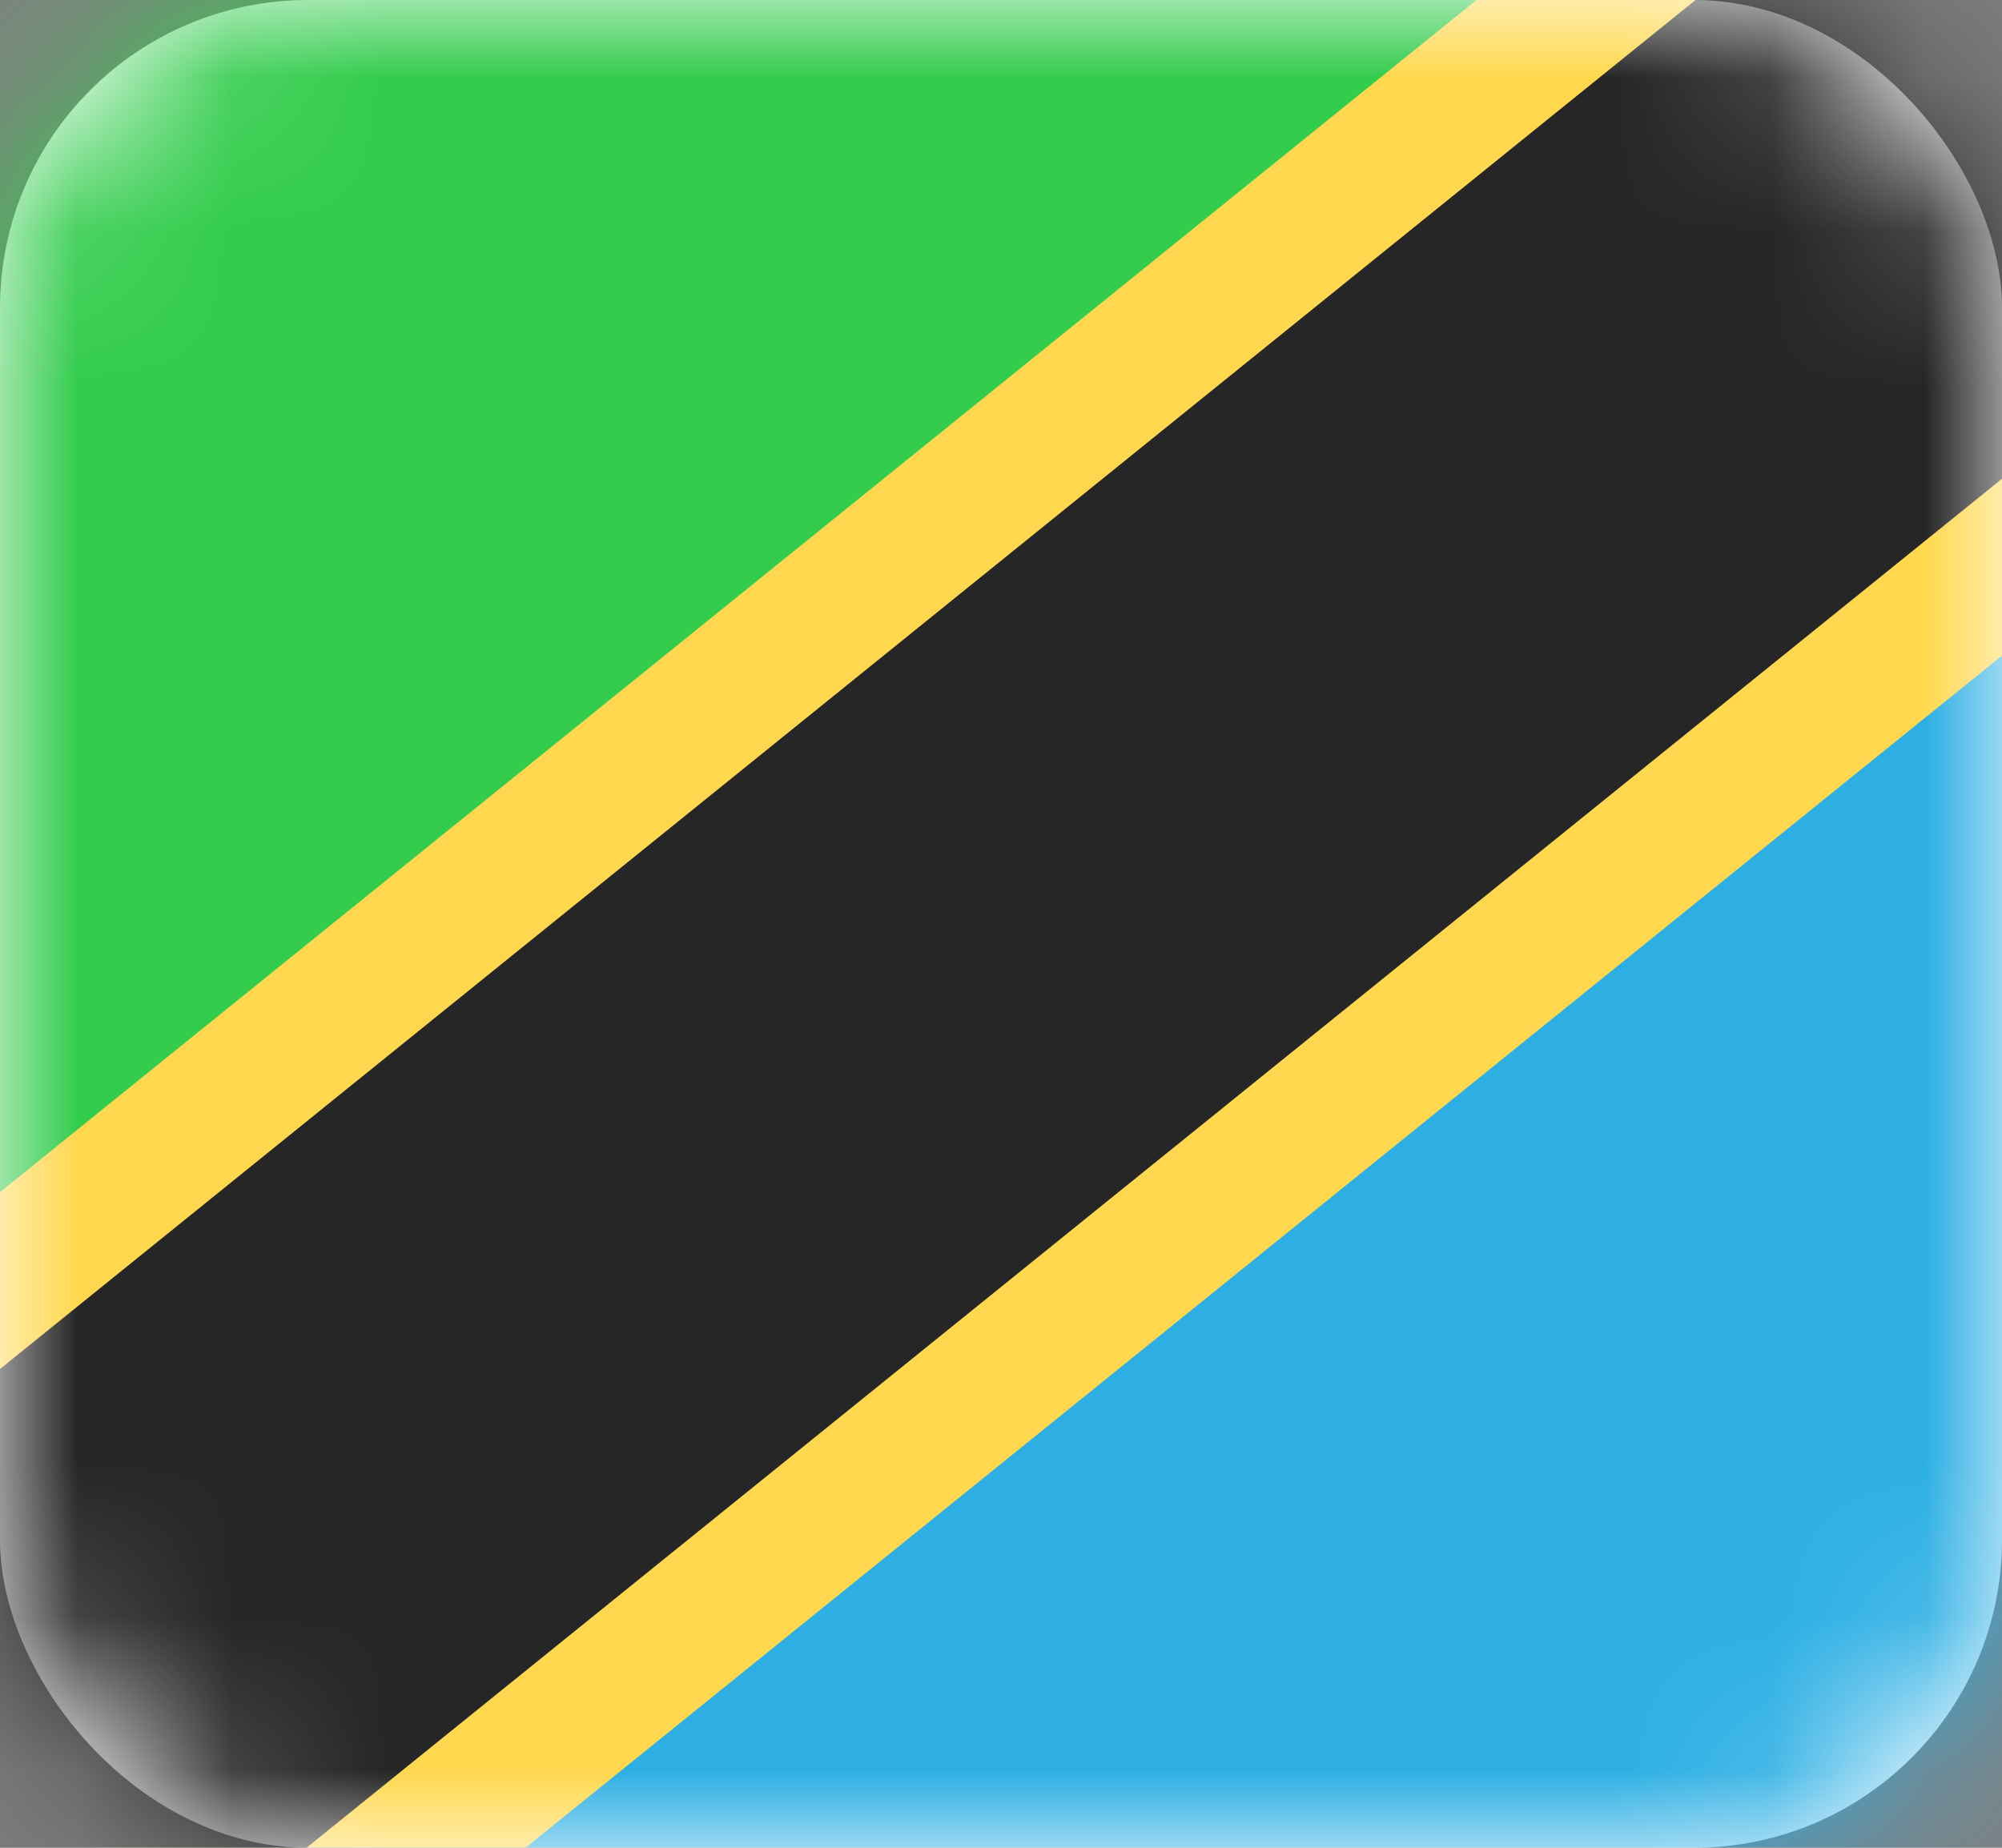 <svg width="13" height="12" viewBox="0 0 13 12" fill="none" xmlns="http://www.w3.org/2000/svg">
<rect x="0" y="0" width="13" height="12" fill="#808080" stroke="none"/>
<rect width="13" height="12" rx="2" fill="white"/>
<mask id="mask0" mask-type="alpha" maskUnits="userSpaceOnUse" x="0" y="0" width="13" height="12">
<rect width="13" height="12" rx="2" fill="white"/>
</mask>
<g mask="url(#mask0)">
<path fill-rule="evenodd" clip-rule="evenodd" d="M0 8L13 0H0V8Z" fill="#33CC4D"/>
<path fill-rule="evenodd" clip-rule="evenodd" d="M0 12H13V4L0 12Z" fill="#2DAFE4"/>
<path fill-rule="evenodd" clip-rule="evenodd" d="M1.431 13.6L14.008 3.444L11.569 -1.6L-1.008 8.556L1.431 13.6V13.6Z" fill="#FFD84F"/>
<path fill-rule="evenodd" clip-rule="evenodd" d="M-0.292 13.843L14.932 1.549L13.292 -1.843L-1.932 10.451L-0.292 13.843V13.843Z" fill="#262626"/>
</g>
</svg>
